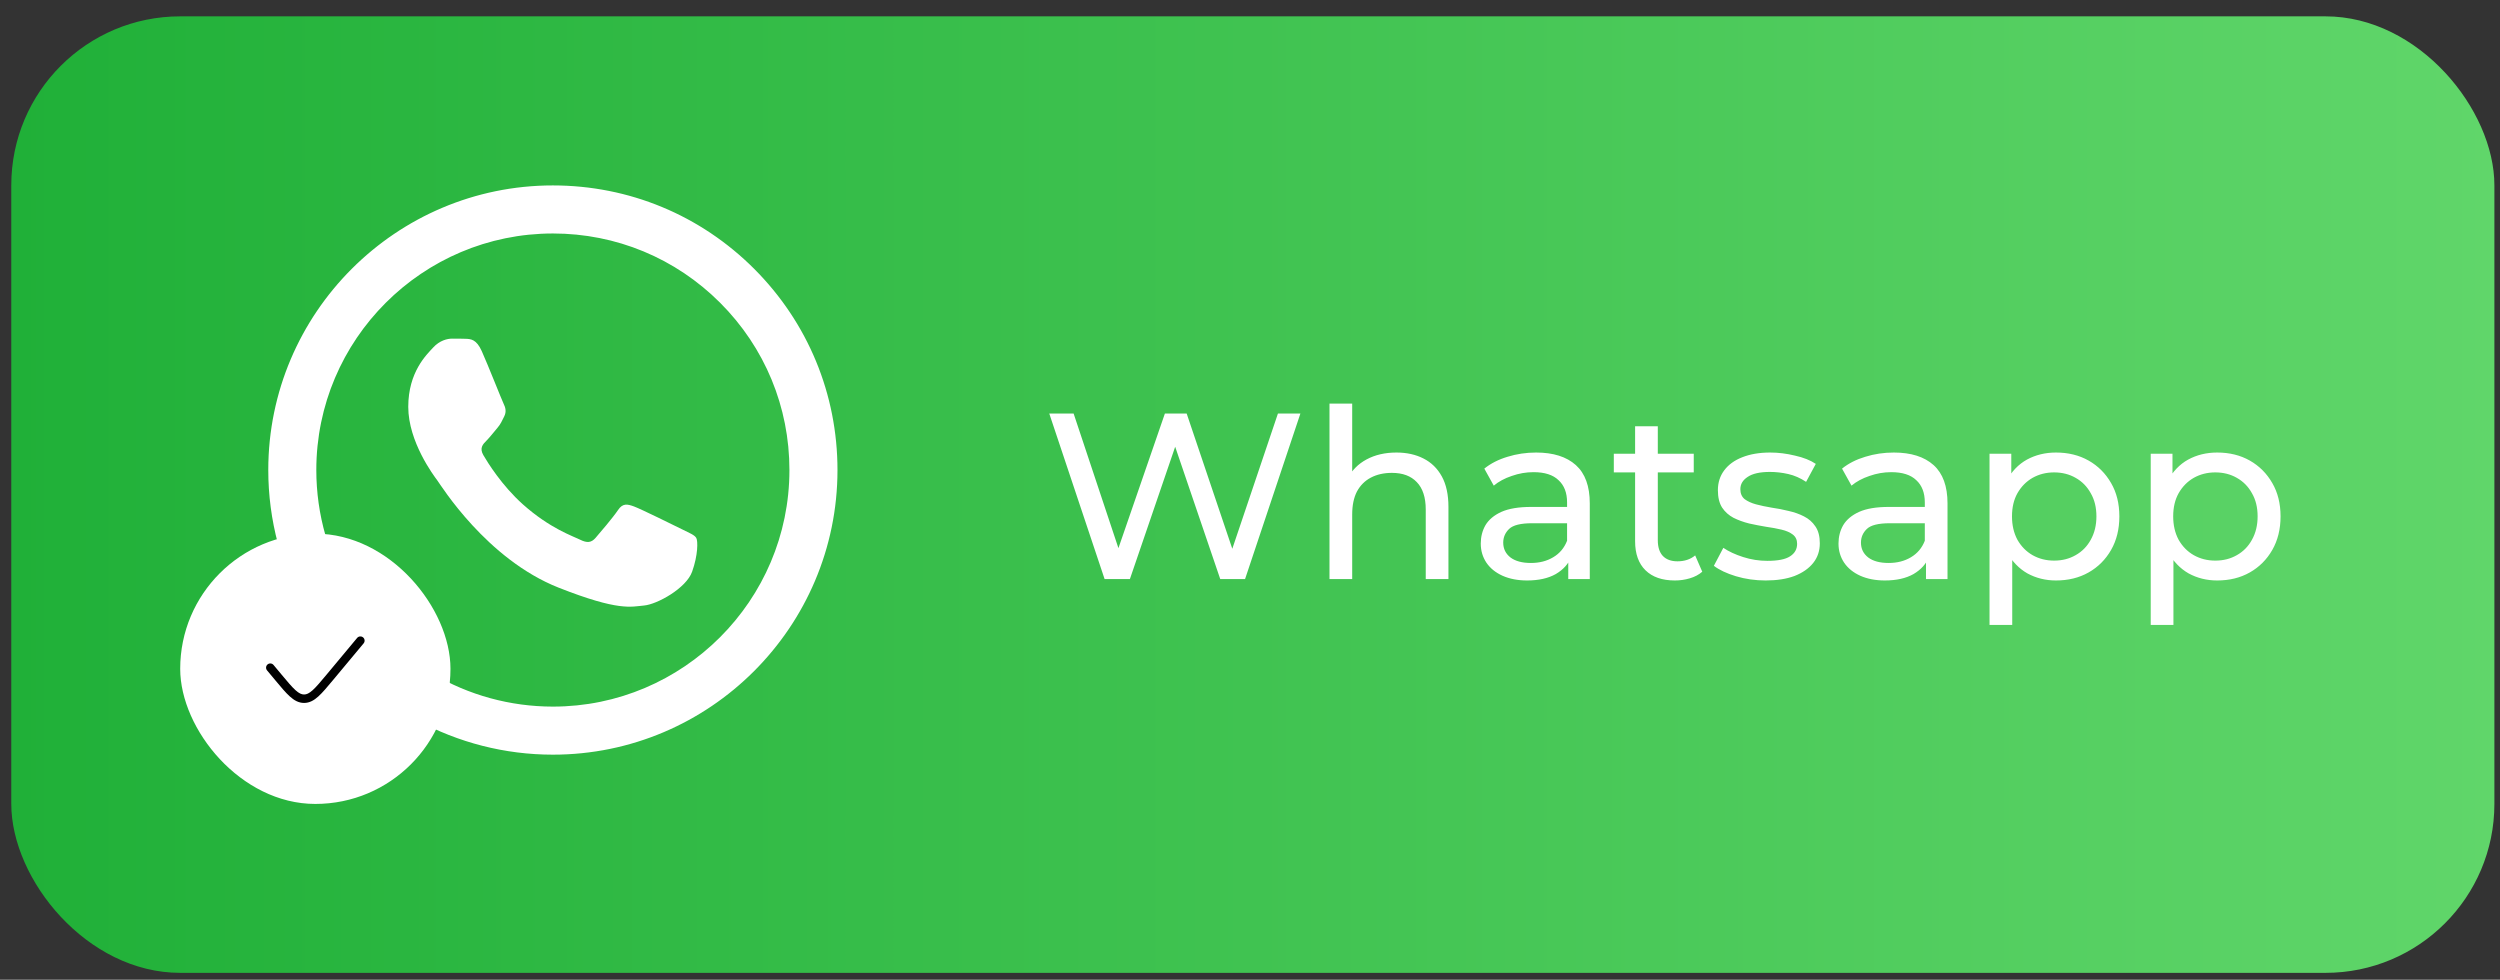 <svg width="148" height="58" viewBox="0 0 148 58" fill="none" xmlns="http://www.w3.org/2000/svg">
<rect x="0" y="0" width="148" height="58" fill="#333333" stroke="none"/>
<rect x="0.668" y="0.968" width="147" height="56.625" rx="10" fill="url(#paint0_linear_213_4746)"/>
<path d="M25.086 39.576L25.597 39.88C27.747 41.155 30.212 41.83 32.725 41.831H32.73C40.449 41.831 46.731 35.551 46.734 27.832C46.735 24.091 45.28 20.574 42.636 17.928C39.992 15.282 36.476 13.824 32.736 13.822C25.011 13.822 18.729 20.102 18.726 27.82C18.725 30.466 19.465 33.042 20.867 35.271L21.201 35.8L19.785 40.966L25.086 39.576ZM15.74 44.968L18.131 36.24C16.656 33.686 15.881 30.788 15.882 27.819C15.885 18.533 23.443 10.977 32.73 10.977C37.237 10.979 41.467 12.733 44.649 15.917C47.829 19.101 49.58 23.332 49.579 27.833C49.575 37.119 42.016 44.676 32.73 44.676C32.73 44.676 32.731 44.676 32.73 44.676H32.723C29.904 44.675 27.133 43.968 24.672 42.626L15.74 44.968Z" fill="white"/>
<path fill-rule="evenodd" clip-rule="evenodd" d="M28.519 20.784C28.204 20.083 27.872 20.069 27.572 20.057C27.327 20.047 27.046 20.047 26.765 20.047C26.485 20.047 26.029 20.152 25.643 20.574C25.257 20.995 24.169 22.014 24.169 24.085C24.169 26.156 25.678 28.157 25.888 28.439C26.099 28.719 28.801 33.106 33.08 34.793C36.636 36.195 37.359 35.916 38.131 35.846C38.903 35.776 40.622 34.828 40.973 33.845C41.324 32.862 41.324 32.02 41.218 31.844C41.113 31.668 40.833 31.563 40.412 31.352C39.99 31.142 37.921 30.123 37.535 29.983C37.149 29.843 36.868 29.772 36.588 30.194C36.307 30.615 35.501 31.563 35.255 31.844C35.009 32.125 34.764 32.16 34.343 31.95C33.922 31.738 32.566 31.294 30.957 29.86C29.706 28.744 28.861 27.366 28.615 26.945C28.37 26.524 28.589 26.296 28.8 26.086C28.989 25.897 29.221 25.595 29.432 25.349C29.642 25.103 29.712 24.927 29.852 24.647C29.993 24.366 29.922 24.12 29.817 23.909C29.712 23.699 28.894 21.617 28.519 20.784Z" fill="white"/>
<rect x="10.668" y="31.593" width="16" height="16" rx="8" fill="white"/>
<path d="M21.527 38.086C21.615 37.98 21.601 37.822 21.495 37.734C21.389 37.646 21.231 37.66 21.142 37.766L19.346 39.922C18.985 40.355 18.731 40.659 18.511 40.858C18.295 41.052 18.147 41.114 18.001 41.114C17.855 41.114 17.707 41.052 17.492 40.858C17.272 40.659 17.018 40.355 16.657 39.922L16.193 39.366C16.105 39.26 15.947 39.246 15.841 39.334C15.735 39.422 15.721 39.58 15.809 39.686L16.286 40.258C16.631 40.672 16.907 41.004 17.157 41.229C17.415 41.462 17.679 41.614 18.001 41.614C18.324 41.614 18.588 41.462 18.846 41.229C19.095 41.004 19.372 40.672 19.717 40.258L21.527 38.086Z" fill="black"/>
<path d="M65.392 34.28L62.116 24.48H63.558L66.568 33.524H65.84L68.962 24.48H70.25L73.302 33.524H72.602L75.654 24.48H76.984L73.708 34.28H72.238L69.382 25.894H69.76L66.89 34.28H65.392ZM82.668 26.79C83.274 26.79 83.806 26.907 84.264 27.14C84.73 27.374 85.094 27.728 85.356 28.204C85.617 28.68 85.748 29.282 85.748 30.01V34.28H84.404V30.164C84.404 29.446 84.226 28.904 83.872 28.54C83.526 28.176 83.036 27.994 82.402 27.994C81.926 27.994 81.51 28.088 81.156 28.274C80.801 28.461 80.526 28.736 80.33 29.1C80.143 29.464 80.05 29.917 80.05 30.458V34.28H78.706V23.892H80.05V28.862L79.784 28.33C80.026 27.845 80.4 27.467 80.904 27.196C81.408 26.926 81.996 26.79 82.668 26.79ZM92.841 34.28V32.712L92.771 32.418V29.744C92.771 29.175 92.603 28.736 92.267 28.428C91.94 28.111 91.446 27.952 90.783 27.952C90.344 27.952 89.915 28.027 89.495 28.176C89.075 28.316 88.72 28.508 88.431 28.75L87.871 27.742C88.254 27.434 88.711 27.201 89.243 27.042C89.784 26.874 90.349 26.79 90.937 26.79C91.954 26.79 92.738 27.038 93.289 27.532C93.84 28.027 94.115 28.783 94.115 29.8V34.28H92.841ZM90.405 34.364C89.854 34.364 89.369 34.271 88.949 34.084C88.538 33.898 88.221 33.641 87.997 33.314C87.773 32.978 87.661 32.6 87.661 32.18C87.661 31.779 87.754 31.415 87.941 31.088C88.137 30.762 88.45 30.5 88.879 30.304C89.318 30.108 89.906 30.01 90.643 30.01H92.995V30.976H90.699C90.027 30.976 89.574 31.088 89.341 31.312C89.108 31.536 88.991 31.807 88.991 32.124C88.991 32.488 89.136 32.782 89.425 33.006C89.714 33.221 90.116 33.328 90.629 33.328C91.133 33.328 91.572 33.216 91.945 32.992C92.328 32.768 92.603 32.442 92.771 32.012L93.037 32.936C92.86 33.375 92.547 33.725 92.099 33.986C91.651 34.238 91.086 34.364 90.405 34.364ZM99.15 34.364C98.403 34.364 97.825 34.164 97.414 33.762C97.004 33.361 96.798 32.787 96.798 32.04V25.236H98.142V31.984C98.142 32.386 98.24 32.694 98.436 32.908C98.641 33.123 98.931 33.23 99.304 33.23C99.724 33.23 100.074 33.114 100.354 32.88L100.774 33.846C100.569 34.024 100.321 34.154 100.032 34.238C99.752 34.322 99.458 34.364 99.15 34.364ZM95.538 27.966V26.86H100.27V27.966H95.538ZM104.527 34.364C103.911 34.364 103.323 34.28 102.763 34.112C102.212 33.944 101.778 33.739 101.461 33.496L102.021 32.432C102.338 32.647 102.73 32.829 103.197 32.978C103.664 33.128 104.14 33.202 104.625 33.202C105.25 33.202 105.698 33.114 105.969 32.936C106.249 32.759 106.389 32.512 106.389 32.194C106.389 31.961 106.305 31.779 106.137 31.648C105.969 31.518 105.745 31.42 105.465 31.354C105.194 31.289 104.891 31.233 104.555 31.186C104.219 31.13 103.883 31.065 103.547 30.99C103.211 30.906 102.903 30.794 102.623 30.654C102.343 30.505 102.119 30.304 101.951 30.052C101.783 29.791 101.699 29.446 101.699 29.016C101.699 28.568 101.825 28.176 102.077 27.84C102.329 27.504 102.684 27.248 103.141 27.07C103.608 26.884 104.158 26.79 104.793 26.79C105.278 26.79 105.768 26.851 106.263 26.972C106.767 27.084 107.178 27.248 107.495 27.462L106.921 28.526C106.585 28.302 106.235 28.148 105.871 28.064C105.507 27.98 105.143 27.938 104.779 27.938C104.191 27.938 103.752 28.036 103.463 28.232C103.174 28.419 103.029 28.662 103.029 28.96C103.029 29.212 103.113 29.408 103.281 29.548C103.458 29.679 103.682 29.782 103.953 29.856C104.233 29.931 104.541 29.996 104.877 30.052C105.213 30.099 105.549 30.164 105.885 30.248C106.221 30.323 106.524 30.43 106.795 30.57C107.075 30.71 107.299 30.906 107.467 31.158C107.644 31.41 107.733 31.746 107.733 32.166C107.733 32.614 107.602 33.002 107.341 33.328C107.08 33.655 106.711 33.912 106.235 34.098C105.759 34.276 105.19 34.364 104.527 34.364ZM114.019 34.28V32.712L113.949 32.418V29.744C113.949 29.175 113.781 28.736 113.445 28.428C113.118 28.111 112.623 27.952 111.961 27.952C111.522 27.952 111.093 28.027 110.673 28.176C110.253 28.316 109.898 28.508 109.609 28.75L109.049 27.742C109.431 27.434 109.889 27.201 110.421 27.042C110.962 26.874 111.527 26.79 112.115 26.79C113.132 26.79 113.916 27.038 114.467 27.532C115.017 28.027 115.293 28.783 115.293 29.8V34.28H114.019ZM111.583 34.364C111.032 34.364 110.547 34.271 110.127 34.084C109.716 33.898 109.399 33.641 109.175 33.314C108.951 32.978 108.839 32.6 108.839 32.18C108.839 31.779 108.932 31.415 109.119 31.088C109.315 30.762 109.627 30.5 110.057 30.304C110.495 30.108 111.083 30.01 111.821 30.01H114.173V30.976H111.877C111.205 30.976 110.752 31.088 110.519 31.312C110.285 31.536 110.169 31.807 110.169 32.124C110.169 32.488 110.313 32.782 110.603 33.006C110.892 33.221 111.293 33.328 111.807 33.328C112.311 33.328 112.749 33.216 113.123 32.992C113.505 32.768 113.781 32.442 113.949 32.012L114.215 32.936C114.037 33.375 113.725 33.725 113.277 33.986C112.829 34.238 112.264 34.364 111.583 34.364ZM121.714 34.364C121.098 34.364 120.533 34.224 120.02 33.944C119.516 33.655 119.11 33.23 118.802 32.67C118.503 32.11 118.354 31.41 118.354 30.57C118.354 29.73 118.499 29.03 118.788 28.47C119.087 27.91 119.488 27.49 119.992 27.21C120.505 26.93 121.079 26.79 121.714 26.79C122.442 26.79 123.086 26.949 123.646 27.266C124.206 27.584 124.649 28.027 124.976 28.596C125.303 29.156 125.466 29.814 125.466 30.57C125.466 31.326 125.303 31.989 124.976 32.558C124.649 33.128 124.206 33.571 123.646 33.888C123.086 34.206 122.442 34.364 121.714 34.364ZM117.78 36.996V26.86H119.068V28.862L118.984 30.584L119.124 32.306V36.996H117.78ZM121.602 33.188C122.078 33.188 122.503 33.081 122.876 32.866C123.259 32.652 123.557 32.348 123.772 31.956C123.996 31.555 124.108 31.093 124.108 30.57C124.108 30.038 123.996 29.581 123.772 29.198C123.557 28.806 123.259 28.503 122.876 28.288C122.503 28.074 122.078 27.966 121.602 27.966C121.135 27.966 120.711 28.074 120.328 28.288C119.955 28.503 119.656 28.806 119.432 29.198C119.217 29.581 119.11 30.038 119.11 30.57C119.11 31.093 119.217 31.555 119.432 31.956C119.656 32.348 119.955 32.652 120.328 32.866C120.711 33.081 121.135 33.188 121.602 33.188ZM131.257 34.364C130.641 34.364 130.076 34.224 129.563 33.944C129.059 33.655 128.653 33.23 128.345 32.67C128.046 32.11 127.897 31.41 127.897 30.57C127.897 29.73 128.041 29.03 128.331 28.47C128.629 27.91 129.031 27.49 129.535 27.21C130.048 26.93 130.622 26.79 131.257 26.79C131.985 26.79 132.629 26.949 133.189 27.266C133.749 27.584 134.192 28.027 134.519 28.596C134.845 29.156 135.009 29.814 135.009 30.57C135.009 31.326 134.845 31.989 134.519 32.558C134.192 33.128 133.749 33.571 133.189 33.888C132.629 34.206 131.985 34.364 131.257 34.364ZM127.323 36.996V26.86H128.611V28.862L128.527 30.584L128.667 32.306V36.996H127.323ZM131.145 33.188C131.621 33.188 132.045 33.081 132.419 32.866C132.801 32.652 133.1 32.348 133.315 31.956C133.539 31.555 133.651 31.093 133.651 30.57C133.651 30.038 133.539 29.581 133.315 29.198C133.1 28.806 132.801 28.503 132.419 28.288C132.045 28.074 131.621 27.966 131.145 27.966C130.678 27.966 130.253 28.074 129.871 28.288C129.497 28.503 129.199 28.806 128.975 29.198C128.76 29.581 128.653 30.038 128.653 30.57C128.653 31.093 128.76 31.555 128.975 31.956C129.199 32.348 129.497 32.652 129.871 32.866C130.253 33.081 130.678 33.188 131.145 33.188Z" fill="white"/>
<defs>
<linearGradient id="paint0_linear_213_4746" x1="0.668" y1="29.283" x2="147.668" y2="29.283" gradientUnits="userSpaceOnUse">
<stop stop-color="#20B038"/>
<stop offset="1" stop-color="#60D66A"/>
</linearGradient>
</defs>
</svg>
